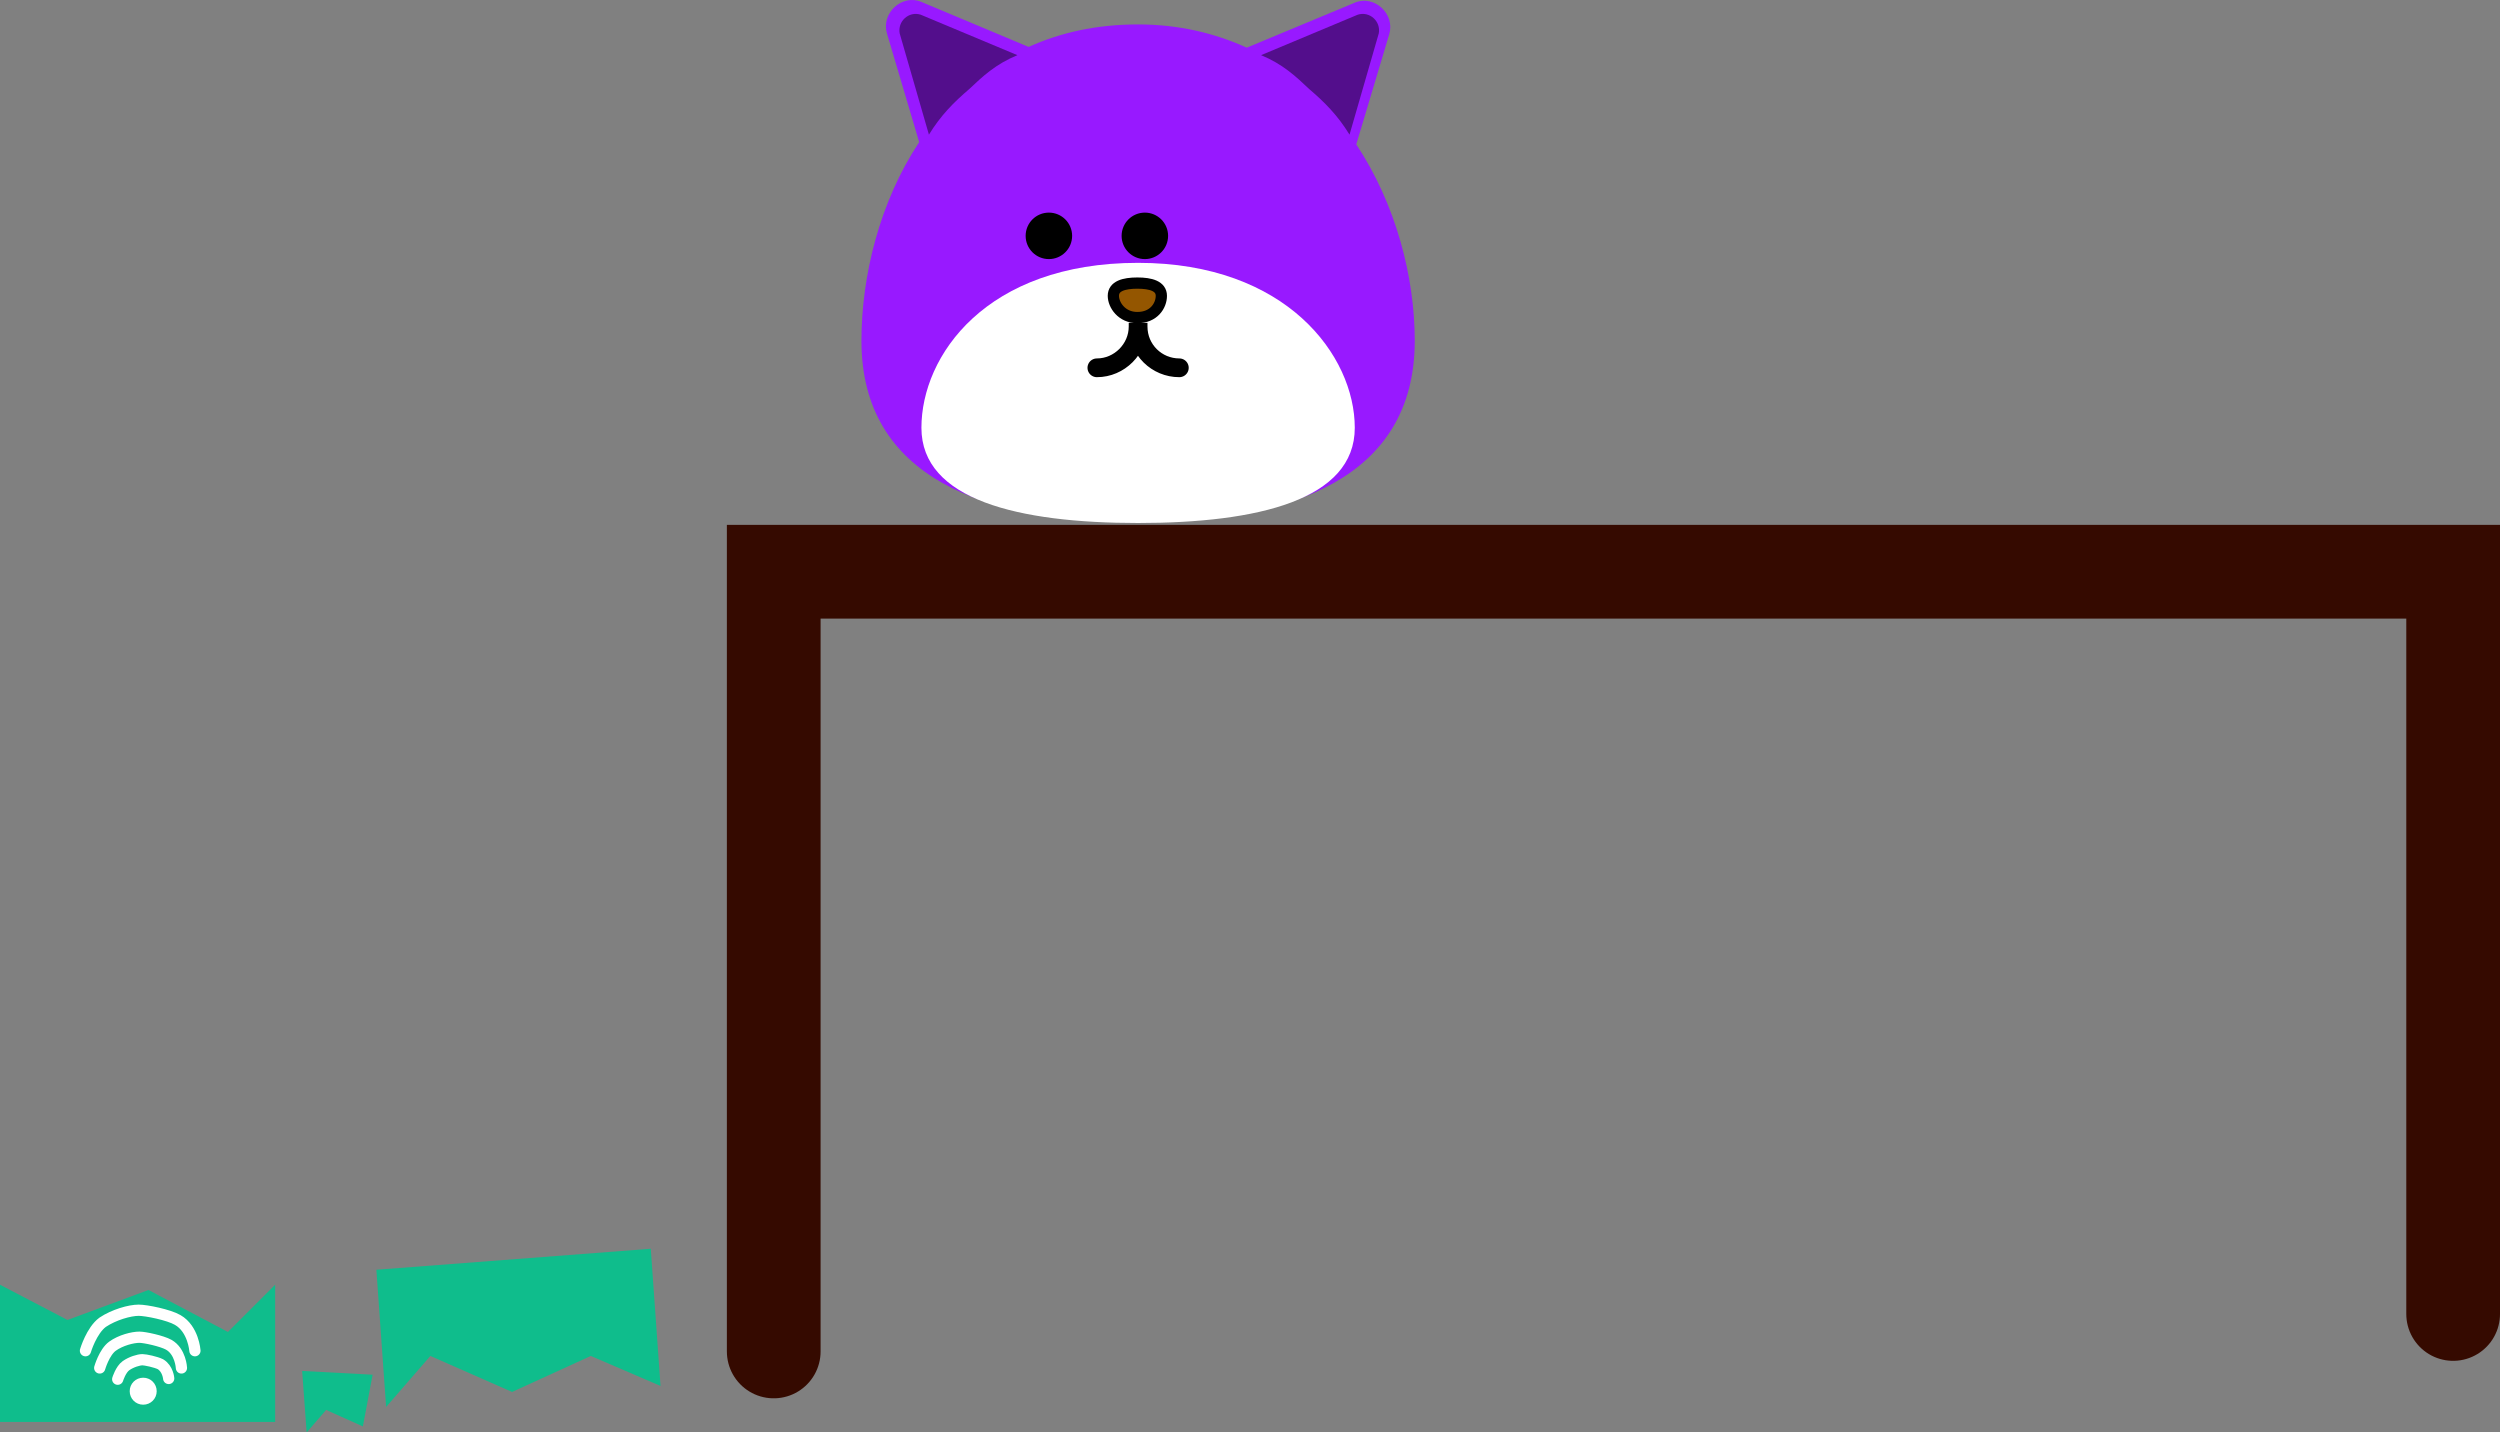 <svg version="1.1" xmlns="http://www.w3.org/2000/svg" xmlns:xlink="http://www.w3.org/1999/xlink" width="333.45" height="191.059" viewBox="0,0,333.45,191.059"><rect x="0" y="0" width="333.45" height="191.059" fill="#808080" stroke="none"/><g transform="translate(-153.275,-84.471)"><g data-paper-data="{&quot;isPaintingLayer&quot;:true}" fill-rule="nonzero" stroke-linejoin="miter" stroke-miterlimit="10" stroke-dasharray="" stroke-dashoffset="0" style="mix-blend-mode: normal"><path d="M256.475,264.729v-104h224v99" fill="none" stroke="#350a00" stroke-width="12.5" stroke-linecap="round"/><path d="M153.275,274.129v-18.3l9,4.7l10.8,-4l10.6,5.6l6.3,-6.3v18.3z" fill="#0fbd8c" stroke="none" stroke-width="1" stroke-linecap="butt"/><path d="M240.075,251.029l1.3,18.3l-9.3,-4l-10.5,4.8l-10.9,-4.8l-5.9,6.8l-1.3,-18.3z" fill="#0fbd8c" stroke="none" stroke-width="1" stroke-linecap="butt"/><path d="M202.975,267.829l-1.3,6.9l-4.9,-2.2l-2.6,3l-0.6,-8.2z" fill="#0fbd8c" stroke="none" stroke-width="1" stroke-linecap="butt"/><path d="M166.575,266.929c0,0 0.6,-2.1 1.7,-2.9c1.1,-0.8 2.7,-1.2 3.6,-1.2c0.7,0 3,0.5 3.9,1c1.6,0.9 1.7,3.1 1.7,3.1" fill="none" stroke="#ffffff" stroke-width="1.5" stroke-linecap="round"/><path d="M164.675,264.629c0,0 0.8,-2.7 2.3,-3.8c1.5,-1 3.6,-1.6 4.8,-1.6c1,0 4,0.6 5.2,1.3c2.1,1.2 2.3,4.1 2.3,4.1" fill="none" stroke="#ffffff" stroke-width="1.5" stroke-linecap="round"/><path d="M174.175,270.029c0,1 -0.8,1.8 -1.8,1.8c-1,0 -1.8,-0.8 -1.8,-1.8c0,-1 0.8,-1.8 1.8,-1.8c1,0 1.8,0.8 1.8,1.8z" fill="#ffffff" stroke="none" stroke-width="1" stroke-linecap="butt"/><path d="M168.975,268.429c0,0 0.4,-1.3 1.1,-1.8c0.7,-0.5 1.7,-0.8 2.2,-0.8c0.4,0 1.8,0.3 2.4,0.6c1,0.6 1.1,1.9 1.1,1.9" fill="none" stroke="#ffffff" stroke-width="1.5" stroke-linecap="round"/><g><path d="M341.975,129.929c0,18.3 -16.5,24.2 -36.9,24.2c-20.4,0 -36.9,-5.9 -36.9,-24.2c0,-8.6 2.4,-18.5 7.7,-26.5l-4.3,-14.5c-0.8,-2.7 2,-5.3 4.6,-4.2l14.3,6c4.2,-1.9 9,-3 14.6,-3c5.5,0 10.3,1.2 14.5,3.1l14.4,-6c2.6,-1.1 5.4,1.5 4.6,4.2l-4.4,14.7c5.3,8 7.8,17.7 7.8,26.2z" fill="#9819ff" stroke="none" stroke-width="1" stroke-linecap="butt"/><path d="M333.975,141.529c0,9.6 -12.9,12.7 -28.9,12.7c-16,0 -28.9,-3.1 -28.9,-12.7c0,-9.6 8.6,-22 28.9,-22c19.8,0 28.9,12.4 28.9,22z" fill="#ffffff" stroke="none" stroke-width="1" stroke-linecap="butt"/><path d="M301.775,123.929c0,-1.3 1.4,-1.7 3.2,-1.7c1.8,0 3.2,0.4 3.2,1.7c0,1.3 -1,2.9 -3.2,2.9c-2.1,0 -3.2,-1.7 -3.2,-2.9z" fill="#945600" stroke="#000000" stroke-width="1.5" stroke-linecap="butt"/><g fill="none" stroke="#000000" stroke-width="2.5" stroke-linecap="round"><path d="M299.575,133.529c3,0 5.5,-2.5 5.5,-5.5c0,-0.2 0,-0.2 0,-0.2c0,-0.2 0,-0.3 0,-0.3c0,0 0,0.1 0,0.3c0,0 0,0 0,0.2c0,3.1 2.5,5.5 5.5,5.5"/></g><path d="M290.075,115.929c0,-1.712 1.388,-3.1 3.1,-3.1c1.712,0 3.1,1.388 3.1,3.1c0,1.712 -1.388,3.1 -3.1,3.1c-1.712,0 -3.1,-1.388 -3.1,-3.1z" fill="#000000" stroke="none" stroke-width="1" stroke-linecap="butt"/><path d="M302.875,115.929c0,-1.712 1.388,-3.1 3.1,-3.1c1.712,0 3.1,1.388 3.1,3.1c0,1.712 -1.388,3.1 -3.1,3.1c-1.712,0 -3.1,-1.388 -3.1,-3.1z" fill="#000000" stroke="none" stroke-width="1" stroke-linecap="butt"/><path d="M282.575,96.329c-2.1,1.8 -3.8,3.5 -5.4,6.1l-3.9,-13.5c-0.3,-1.6 1.2,-3 2.8,-2.5l12.9,5.4c-2.9,1.2 -4.6,2.8 -6.4,4.5z" fill="#530e8c" stroke="none" stroke-width="1" stroke-linecap="butt"/><path d="M321.475,91.829l12.9,-5.4c1.6,-0.5 3.1,0.9 2.8,2.5l-3.9,13.5c-1.6,-2.6 -3.3,-4.3 -5.4,-6.1c-1.8,-1.7 -3.5,-3.3 -6.4,-4.5z" fill="#530e8c" stroke="none" stroke-width="1" stroke-linecap="butt"/></g></g></g></svg>